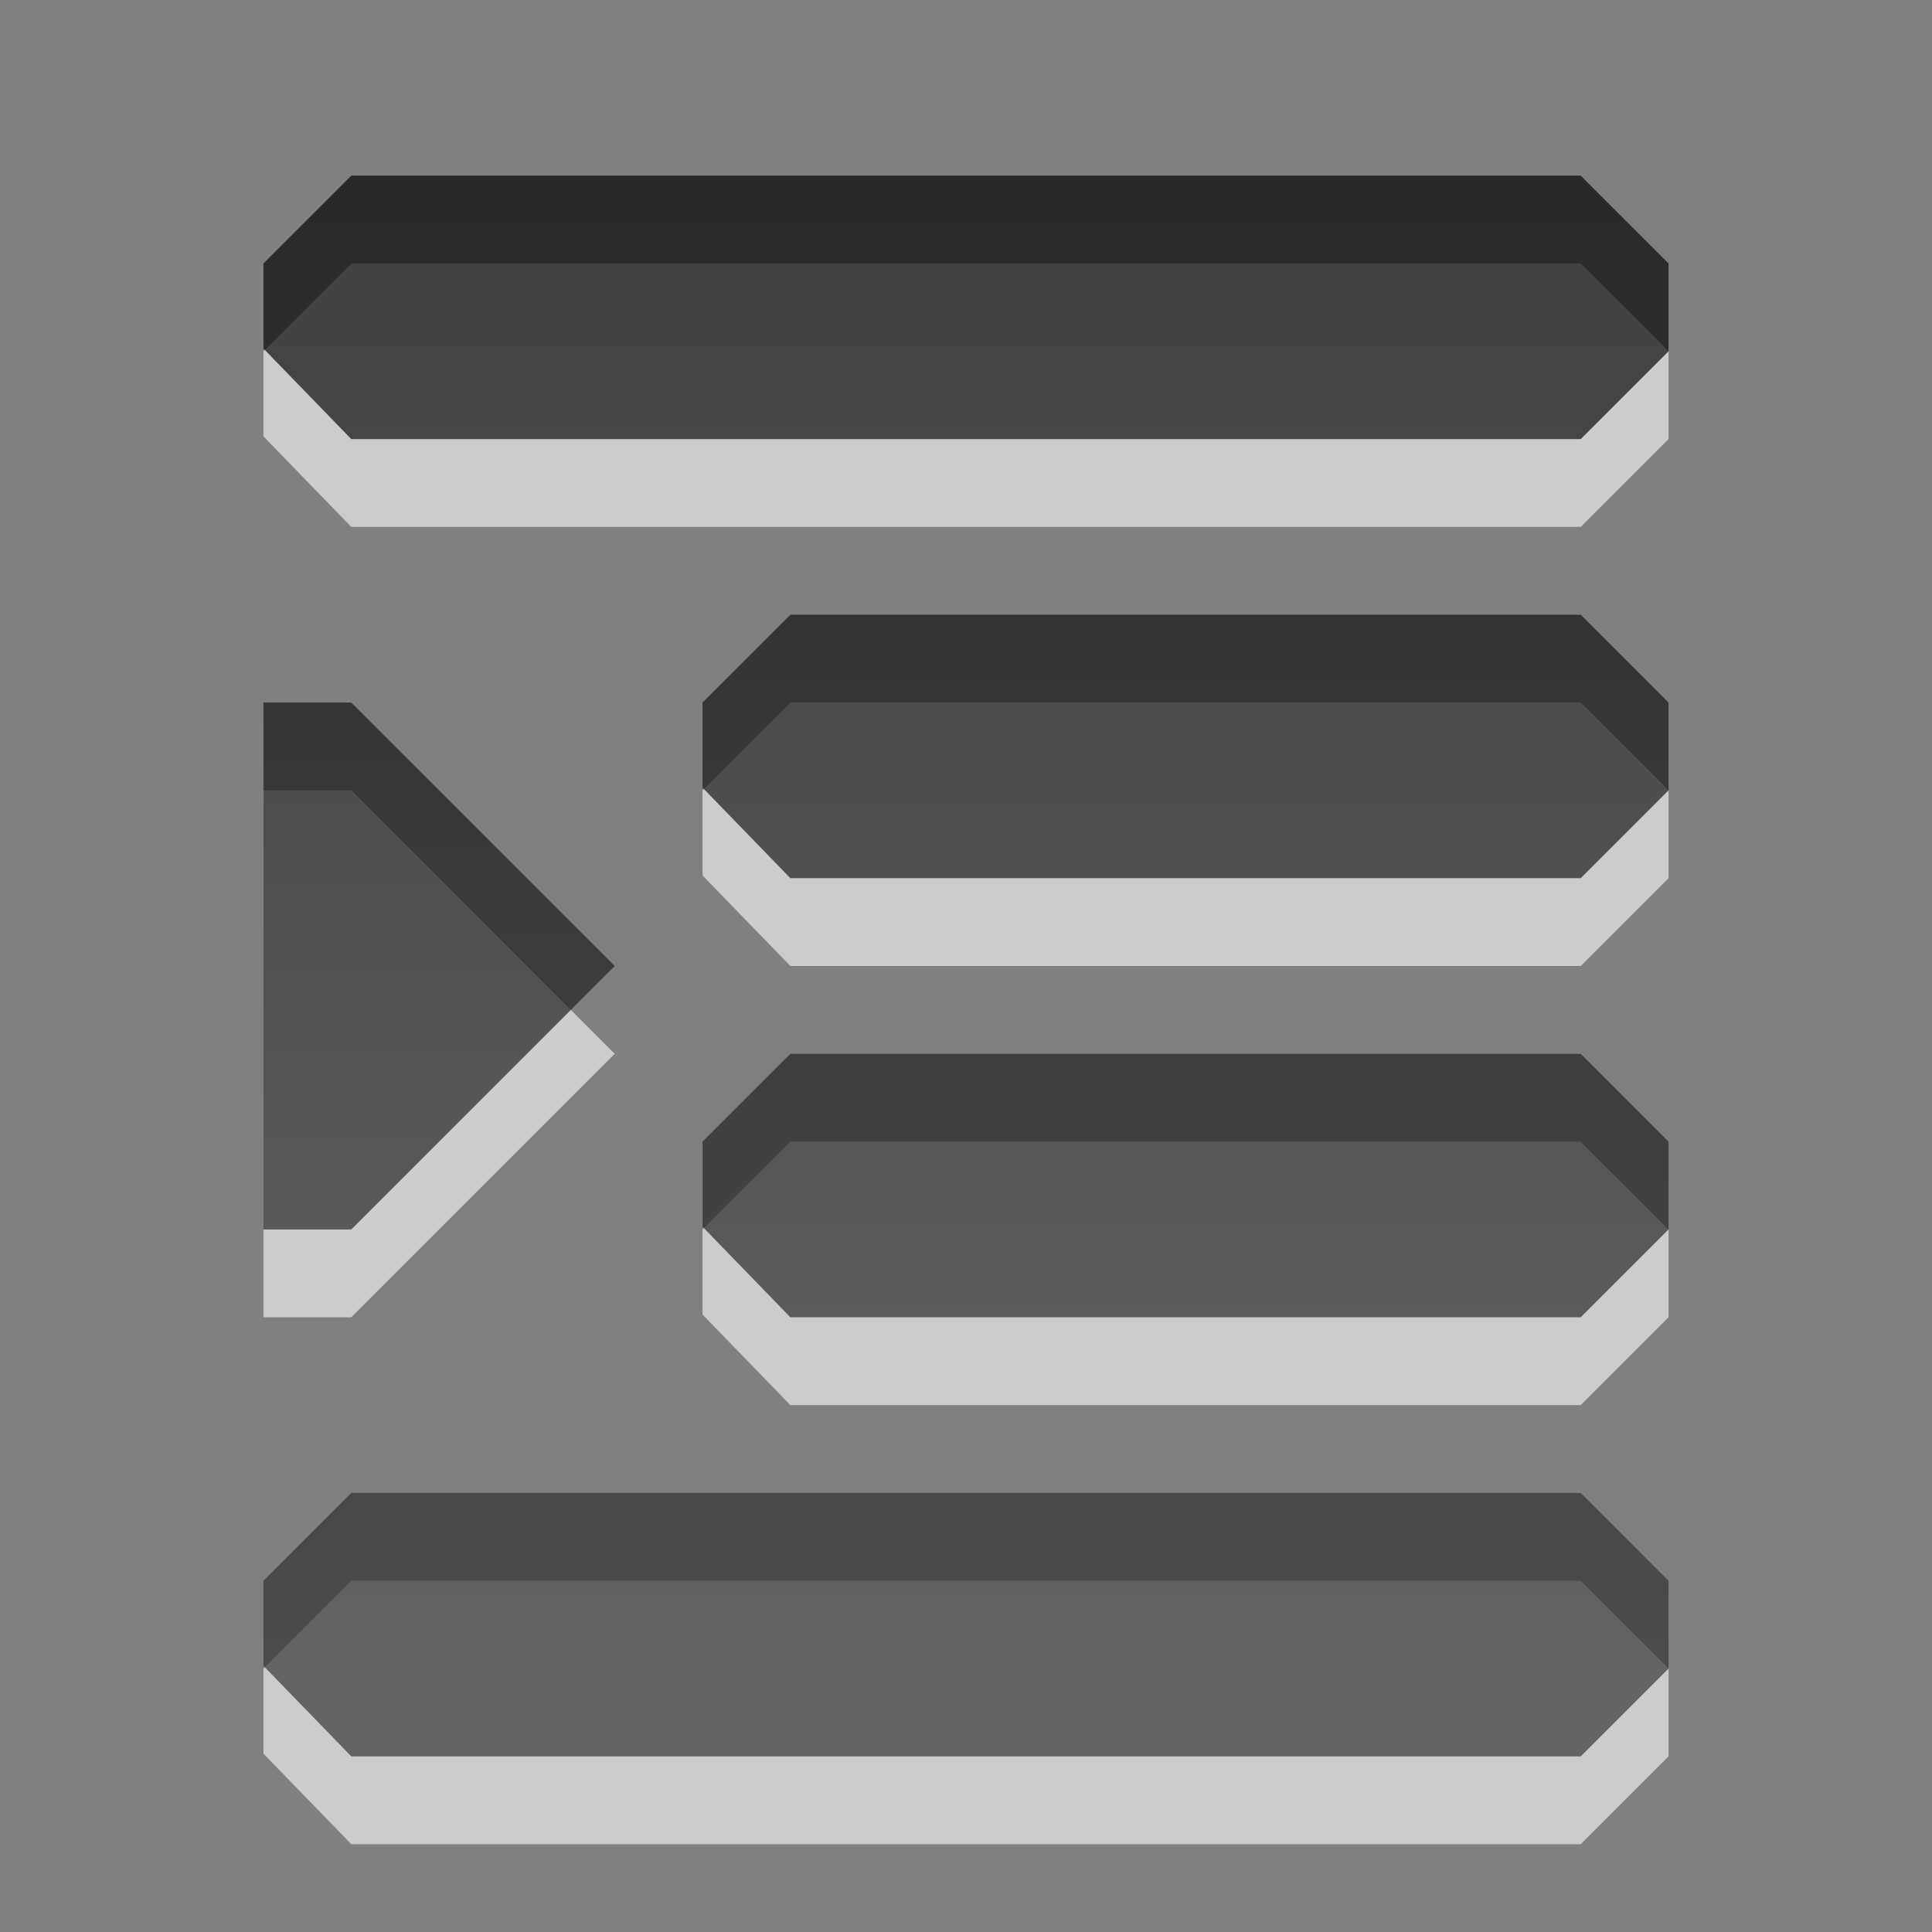 <?xml version="1.0" encoding="UTF-8" standalone="no"?>
<!-- Created with Inkscape (http://www.inkscape.org/) -->

<svg
   xmlns:dc="http://purl.org/dc/elements/1.1/"
   xmlns:cc="http://creativecommons.org/ns#"
   xmlns:rdf="http://www.w3.org/1999/02/22-rdf-syntax-ns#"
   xmlns:svg="http://www.w3.org/2000/svg"
   xmlns="http://www.w3.org/2000/svg"
   xmlns:xlink="http://www.w3.org/1999/xlink"
   xmlns:sodipodi="http://sodipodi.sourceforge.net/DTD/sodipodi-0.dtd"
   xmlns:inkscape="http://www.inkscape.org/namespaces/inkscape"
   width="22"
   height="22"
   id="svg6662"
   version="1.1"
   inkscape:version="0.91 r13725"
   sodipodi:docname="stock_text_indent.svg">
  <rect width="100%" height="100%" fill="#808080" stroke="none"/>
  <defs
     id="defs6664">
    <linearGradient
       y2="11.024"
       y1="3.007"
       x2="0"
       id="linearGradient1022-8-8-3-0-2-5-0"
       gradientUnits="userSpaceOnUse">
      <stop
         id="stop3001-0-9-4-1-6-9"
         offset="0" />
      <stop
         id="stop3003-5-6-6-1-6-7"
         stop-color="#363636"
         offset="1" />
    </linearGradient>
    <linearGradient
       inkscape:collect="always"
       xlink:href="#linearGradient1022-8-8-3-0-2-5-0"
       id="linearGradient3819"
       gradientUnits="userSpaceOnUse"
       gradientTransform="matrix(4.32,0,0,0.232,-343.507,-1027.654)"
       x1="82.525"
       y1="4433.104"
       x2="82.525"
       y2="4510.602" />
  </defs>
  <sodipodi:namedview
     id="base"
     pagecolor="#ffffff"
     bordercolor="#666666"
     borderopacity="1.0"
     inkscape:pageopacity="0.0"
     inkscape:pageshadow="2"
     inkscape:zoom="22.627416"
     inkscape:cx="14.718367"
     inkscape:cy="10.945671"
     inkscape:document-units="px"
     inkscape:current-layer="capa1"
     showgrid="true"
     inkscape:showpageshadow="false"
     inkscape:window-width="1280"
     inkscape:window-height="998"
     inkscape:window-x="0"
     inkscape:window-y="0"
     inkscape:window-maximized="1"
     inkscape:snap-bbox="true">
    <inkscape:grid
       type="xygrid"
       id="grid3327"
       empspacing="5"
       visible="true"
       enabled="true"
       snapvisiblegridlinesonly="true" />
  </sodipodi:namedview>
  <g
     inkscape:label="Capa 1"
     inkscape:groupmode="layer"
     id="capa1"
     transform="translate(0,-1030.362)">
    <path
       id="path3821"
       d="m 4,1033.362 -1,1 0,0.969 1,1.031 14,0 1,-1 0,-1 -1,-1 -14,0 z m 5,5 -1,1 0,0.969 1,1.031 9,0 1,-1 0,-1 -1,-1 -9,0 z m -6,1 0,6 1,0 3,-3 -3,-3 -1,0 z m 6,4 -1,1 0,0.969 1,1.031 9,0 1,-1 0,-1 -1,-1 -9,0 z m -5,5 -1,1 0,0.969 1,1.031 14,0 1,-1 0,-1 -1,-1 -14,0 z"
       style="opacity:0.6;color:black;fill:white;fill-opacity:1;fill-rule:nonzero;stroke:none;stroke-width:0.667;marker:none;visibility:visible;display:inline;overflow:visible;enable-background:accumulate"
       inkscape:connector-curvature="0" />
    <path
       style="opacity:0.7;color:black;fill:url(#linearGradient3819);fill-opacity:1;fill-rule:nonzero;stroke:none;stroke-width:1;marker:none;visibility:visible;display:inline;overflow:visible;enable-background:accumulate"
       d="M 4 2 L 3 3 L 3 3.969 L 4 5 L 18 5 L 19 4 L 19 3 L 18 2 L 4 2 z M 9 7 L 8 8 L 8 8.969 L 9 10 L 18 10 L 19 9 L 19 8 L 18 7 L 9 7 z M 3 8 L 3 14 L 4 14 L 7 11 L 4 8 L 3 8 z M 9 12 L 8 13 L 8 13.969 L 9 15 L 18 15 L 19 14 L 19 13 L 18 12 L 9 12 z M 4 17 L 3 18 L 3 18.969 L 4 20 L 18 20 L 19 19 L 19 18 L 18 17 L 4 17 z "
       transform="translate(0,1030.362)"
       id="path3006" />
  </g>
</svg>

